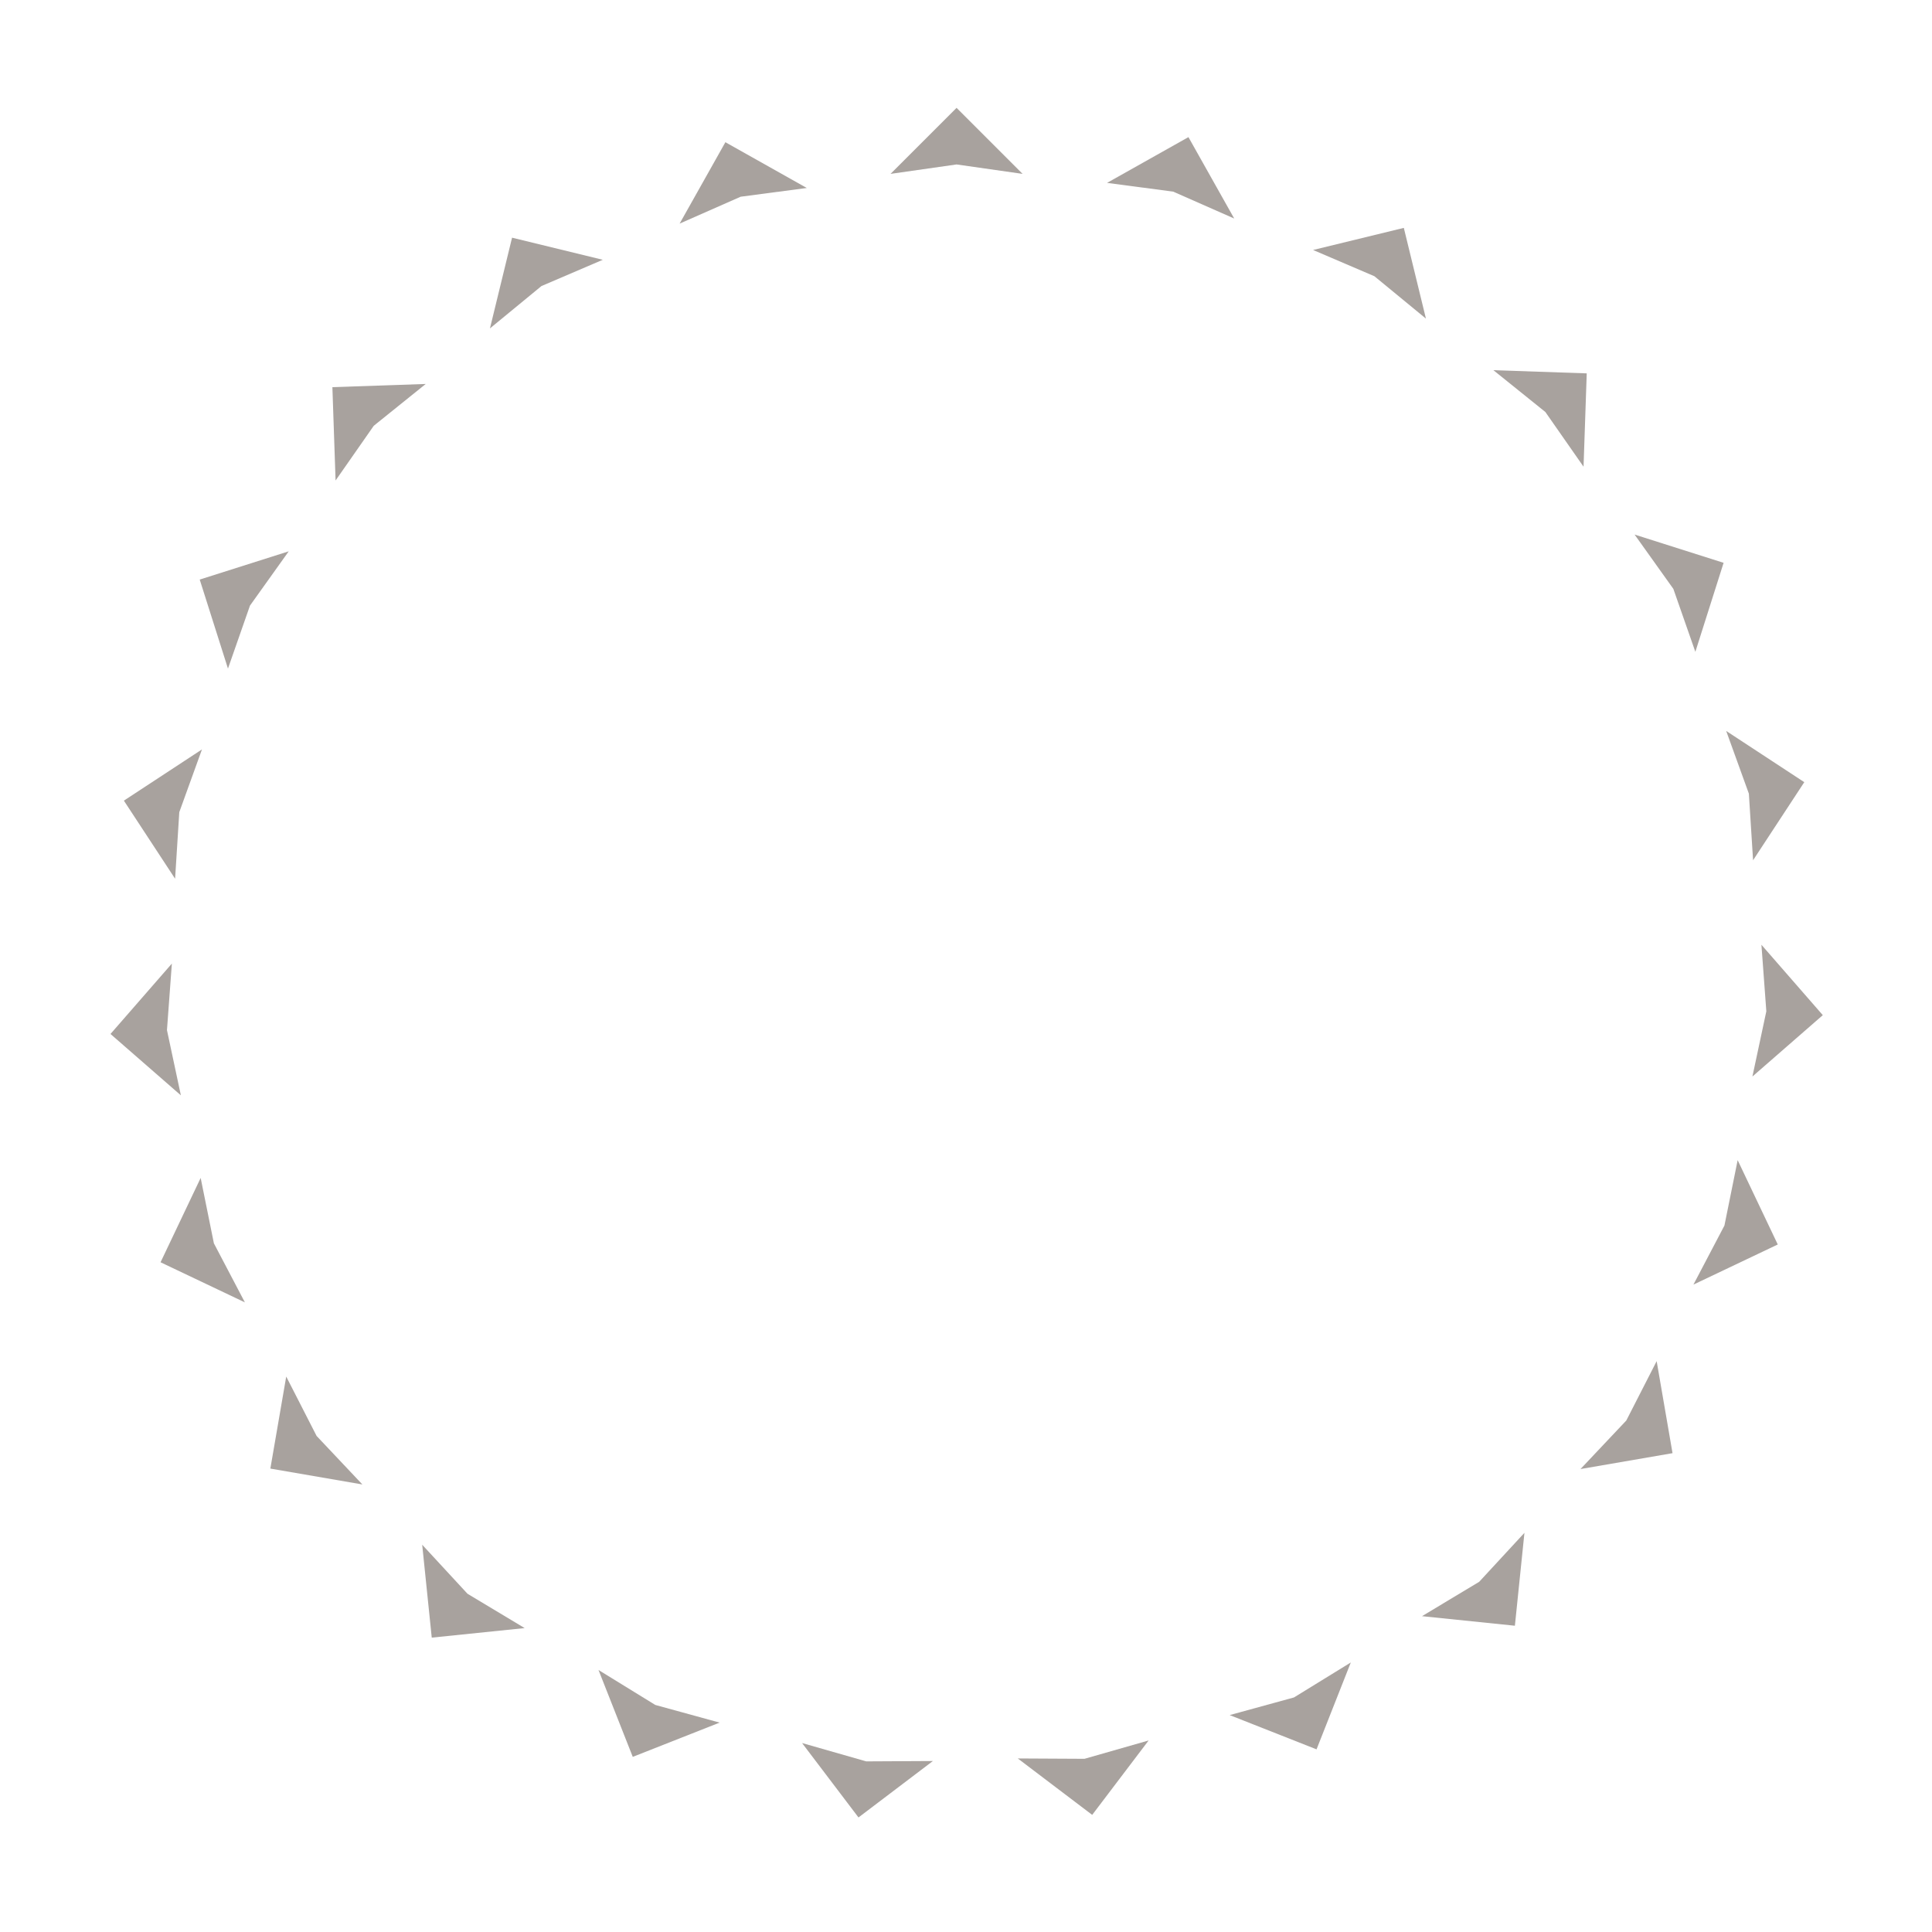 <svg version="1.1" xmlns="http://www.w3.org/2000/svg" xmlns:xlink="http://www.w3.org/1999/xlink" width="500" height="500" viewBox="0 0 500 500"><defs/><g><g><g><g><path fill="rgb(168,162,158)" stroke="none" paint-order="stroke fill markers" d=" M 247.559 42.559 L 230.469 45 L 247.559 27.91 L 264.648 45 L 247.559 42.559 Z" fill-opacity="1"/></g></g><g><g><path fill="rgb(168,162,158)" stroke="none" paint-order="stroke fill markers" d=" M 303.616 49.592 L 286.501 47.332 L 307.568 35.487 L 319.414 56.554 L 303.616 49.592 Z" fill-opacity="1"/></g></g><g><g><path fill="rgb(168,162,158)" stroke="none" paint-order="stroke fill markers" d=" M 355.697 71.49 L 339.827 64.696 L 363.308 58.974 L 369.031 82.455 L 355.697 71.49 Z" fill-opacity="1"/></g></g><g><g><path fill="rgb(168,162,158)" stroke="none" paint-order="stroke fill markers" d=" M 399.939 106.626 L 386.49 95.802 L 410.645 96.628 L 409.82 120.782 L 399.939 106.626 Z" fill-opacity="1"/></g></g><g><g><path fill="rgb(168,162,158)" stroke="none" paint-order="stroke fill markers" d=" M 433.061 152.396 L 423.031 138.345 L 446.067 145.657 L 438.756 168.693 L 433.061 152.396 Z" fill-opacity="1"/></g></g><g><g><path fill="rgb(168,162,158)" stroke="none" paint-order="stroke fill markers" d=" M 452.606 205.404 L 446.738 189.169 L 466.948 202.424 L 453.693 222.634 L 452.606 205.404 Z" fill-opacity="1"/></g></g><g><g><path fill="rgb(168,162,158)" stroke="none" paint-order="stroke fill markers" d=" M 457.124 261.721 L 455.855 244.504 L 471.739 262.72 L 453.522 278.604 L 457.124 261.721 Z" fill-opacity="1"/></g></g><g><g><path fill="rgb(168,162,158)" stroke="none" paint-order="stroke fill markers" d=" M 446.282 317.167 L 449.704 300.247 L 460.084 322.073 L 438.258 332.453 L 446.282 317.167 Z" fill-opacity="1"/></g></g><g><g><path fill="rgb(168,162,158)" stroke="none" paint-order="stroke fill markers" d=" M 420.881 367.633 L 428.742 352.263 L 432.849 376.08 L 409.031 380.187 L 420.881 367.633 Z" fill-opacity="1"/></g></g><g><g><path fill="rgb(168,162,158)" stroke="none" paint-order="stroke fill markers" d=" M 382.808 409.374 L 394.524 396.695 L 392.052 420.737 L 368.01 418.265 L 382.808 409.374 Z" fill-opacity="1"/></g></g><g><g><path fill="rgb(168,162,158)" stroke="none" paint-order="stroke fill markers" d=" M 334.884 439.295 L 349.587 430.247 L 340.72 452.731 L 318.237 443.864 L 334.884 439.295 Z" fill-opacity="1"/></g></g><g><g><path fill="rgb(168,162,158)" stroke="none" paint-order="stroke fill markers" d=" M 280.665 455.177 L 297.263 450.431 L 282.66 469.689 L 263.402 455.085 L 280.665 455.177 Z" fill-opacity="1"/></g></g><g><g><path fill="rgb(168,162,158)" stroke="none" paint-order="stroke fill markers" d=" M 224.172 455.842 L 241.435 455.75 L 222.177 470.354 L 207.574 451.096 L 224.172 455.842 Z" fill-opacity="1"/></g></g><g><g><path fill="rgb(168,162,158)" stroke="none" paint-order="stroke fill markers" d=" M 169.594 441.24 L 186.242 445.81 L 163.758 454.676 L 154.892 432.192 L 169.594 441.24 Z" fill-opacity="1"/></g></g><g><g><path fill="rgb(168,162,158)" stroke="none" paint-order="stroke fill markers" d=" M 120.98 412.455 L 135.778 421.347 L 111.736 423.818 L 109.264 399.776 L 120.98 412.455 Z" fill-opacity="1"/></g></g><g><g><path fill="rgb(168,162,158)" stroke="none" paint-order="stroke fill markers" d=" M 81.935 371.622 L 93.784 384.176 L 69.967 380.069 L 74.074 356.252 L 81.935 371.622 Z" fill-opacity="1"/></g></g><g><g><path fill="rgb(168,162,158)" stroke="none" paint-order="stroke fill markers" d=" M 55.354 321.768 L 63.377 337.054 L 41.551 326.674 L 51.931 304.848 L 55.354 321.768 Z" fill-opacity="1"/></g></g><g><g><path fill="rgb(168,162,158)" stroke="none" paint-order="stroke fill markers" d=" M 43.209 266.592 L 46.811 283.475 L 28.595 267.592 L 44.478 249.375 L 43.209 266.592 Z" fill-opacity="1"/></g></g><g><g><path fill="rgb(168,162,158)" stroke="none" paint-order="stroke fill markers" d=" M 46.401 210.185 L 45.314 227.414 L 32.059 207.205 L 52.268 193.949 L 46.401 210.185 Z" fill-opacity="1"/></g></g><g><g><path fill="rgb(168,162,158)" stroke="none" paint-order="stroke fill markers" d=" M 64.693 156.731 L 58.998 173.028 L 51.687 149.992 L 74.723 142.681 L 64.693 156.731 Z" fill-opacity="1"/></g></g><g><g><path fill="rgb(168,162,158)" stroke="none" paint-order="stroke fill markers" d=" M 96.728 110.194 L 86.848 124.351 L 86.022 100.196 L 110.177 99.371 L 96.728 110.194 Z" fill-opacity="1"/></g></g><g><g><path fill="rgb(168,162,158)" stroke="none" paint-order="stroke fill markers" d=" M 140.131 74.027 L 126.797 84.992 L 132.52 61.511 L 156.001 67.233 L 140.131 74.027 Z" fill-opacity="1"/></g></g><g><g><path fill="rgb(168,162,158)" stroke="none" paint-order="stroke fill markers" d=" M 191.682 50.91 L 175.885 57.871 L 187.73 36.805 L 208.797 48.65 L 191.682 50.91 Z" fill-opacity="1"/></g></g></g></g></svg>